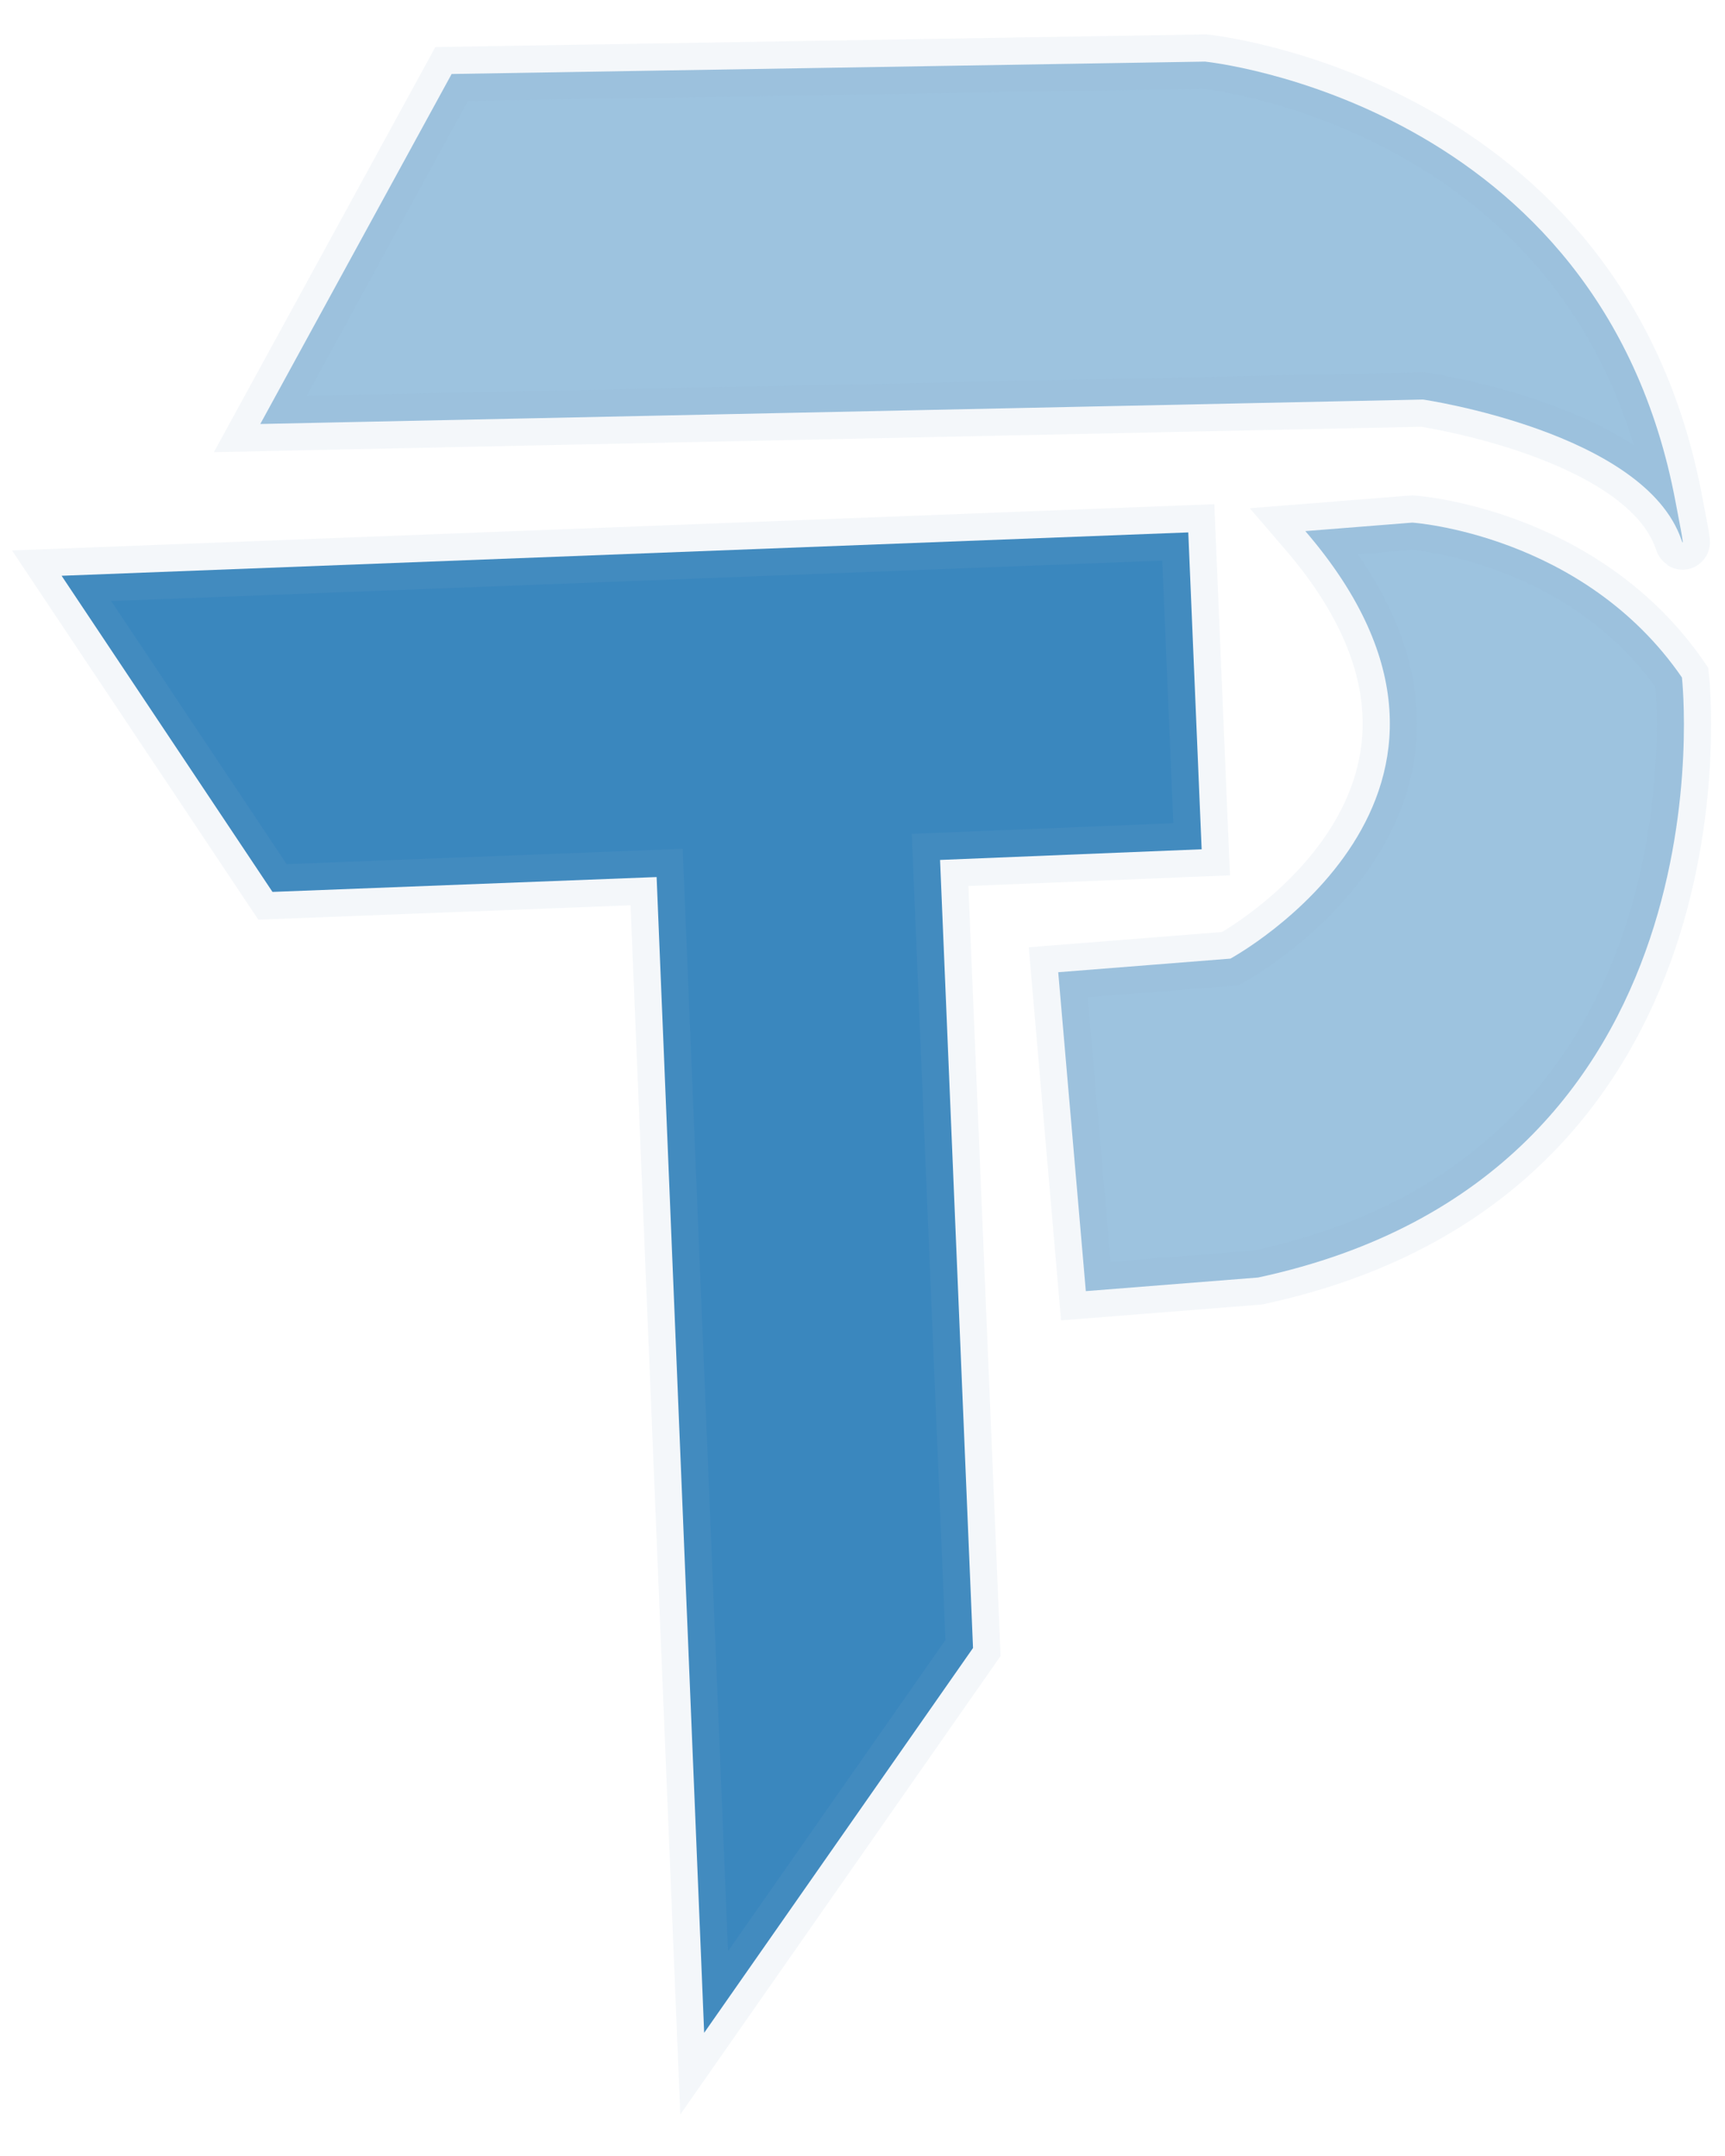 <svg width="28" height="35" viewBox="0 0 28 35" fill="none" xmlns="http://www.w3.org/2000/svg">
<g id="l">
<g id="T">
<path id="Vector" d="M11.43 33L15.794 26.753L15.259 13.96L19.505 13.787L19.288 8.643L1 9.347L4.423 14.479L10.658 14.238L11.43 33Z" fill="#3A87BE" stroke="#93ADCE" stroke-opacity="0.1" stroke-width="0.883" stroke-miterlimit="10"/>
<path id="Vector_2" d="M27.294 8.767C27.363 8.97 27.233 8.348 27.197 8.147C25.978 1.646 19.559 1 19.559 1L7.331 1.201L4.225 6.883L23.098 6.486C23.098 6.486 26.695 7.012 27.294 8.767Z" fill="#9DC3DF" stroke="#93ADCE" stroke-opacity="0.1" stroke-width="0.883" stroke-miterlimit="10"/>
<path id="Vector_3" d="M27.301 10.998C27.301 10.998 28.206 19.068 20.421 20.739L17.625 20.96L17.177 15.783L19.972 15.562C19.972 15.562 24.871 12.902 21.188 8.622L22.925 8.484C22.925 8.484 25.698 8.668 27.301 10.998Z" fill="#9DC3DF" stroke="#93ADCE" stroke-opacity="0.1" stroke-width="0.883" stroke-miterlimit="10"/>
</g>
</g>
</svg>
